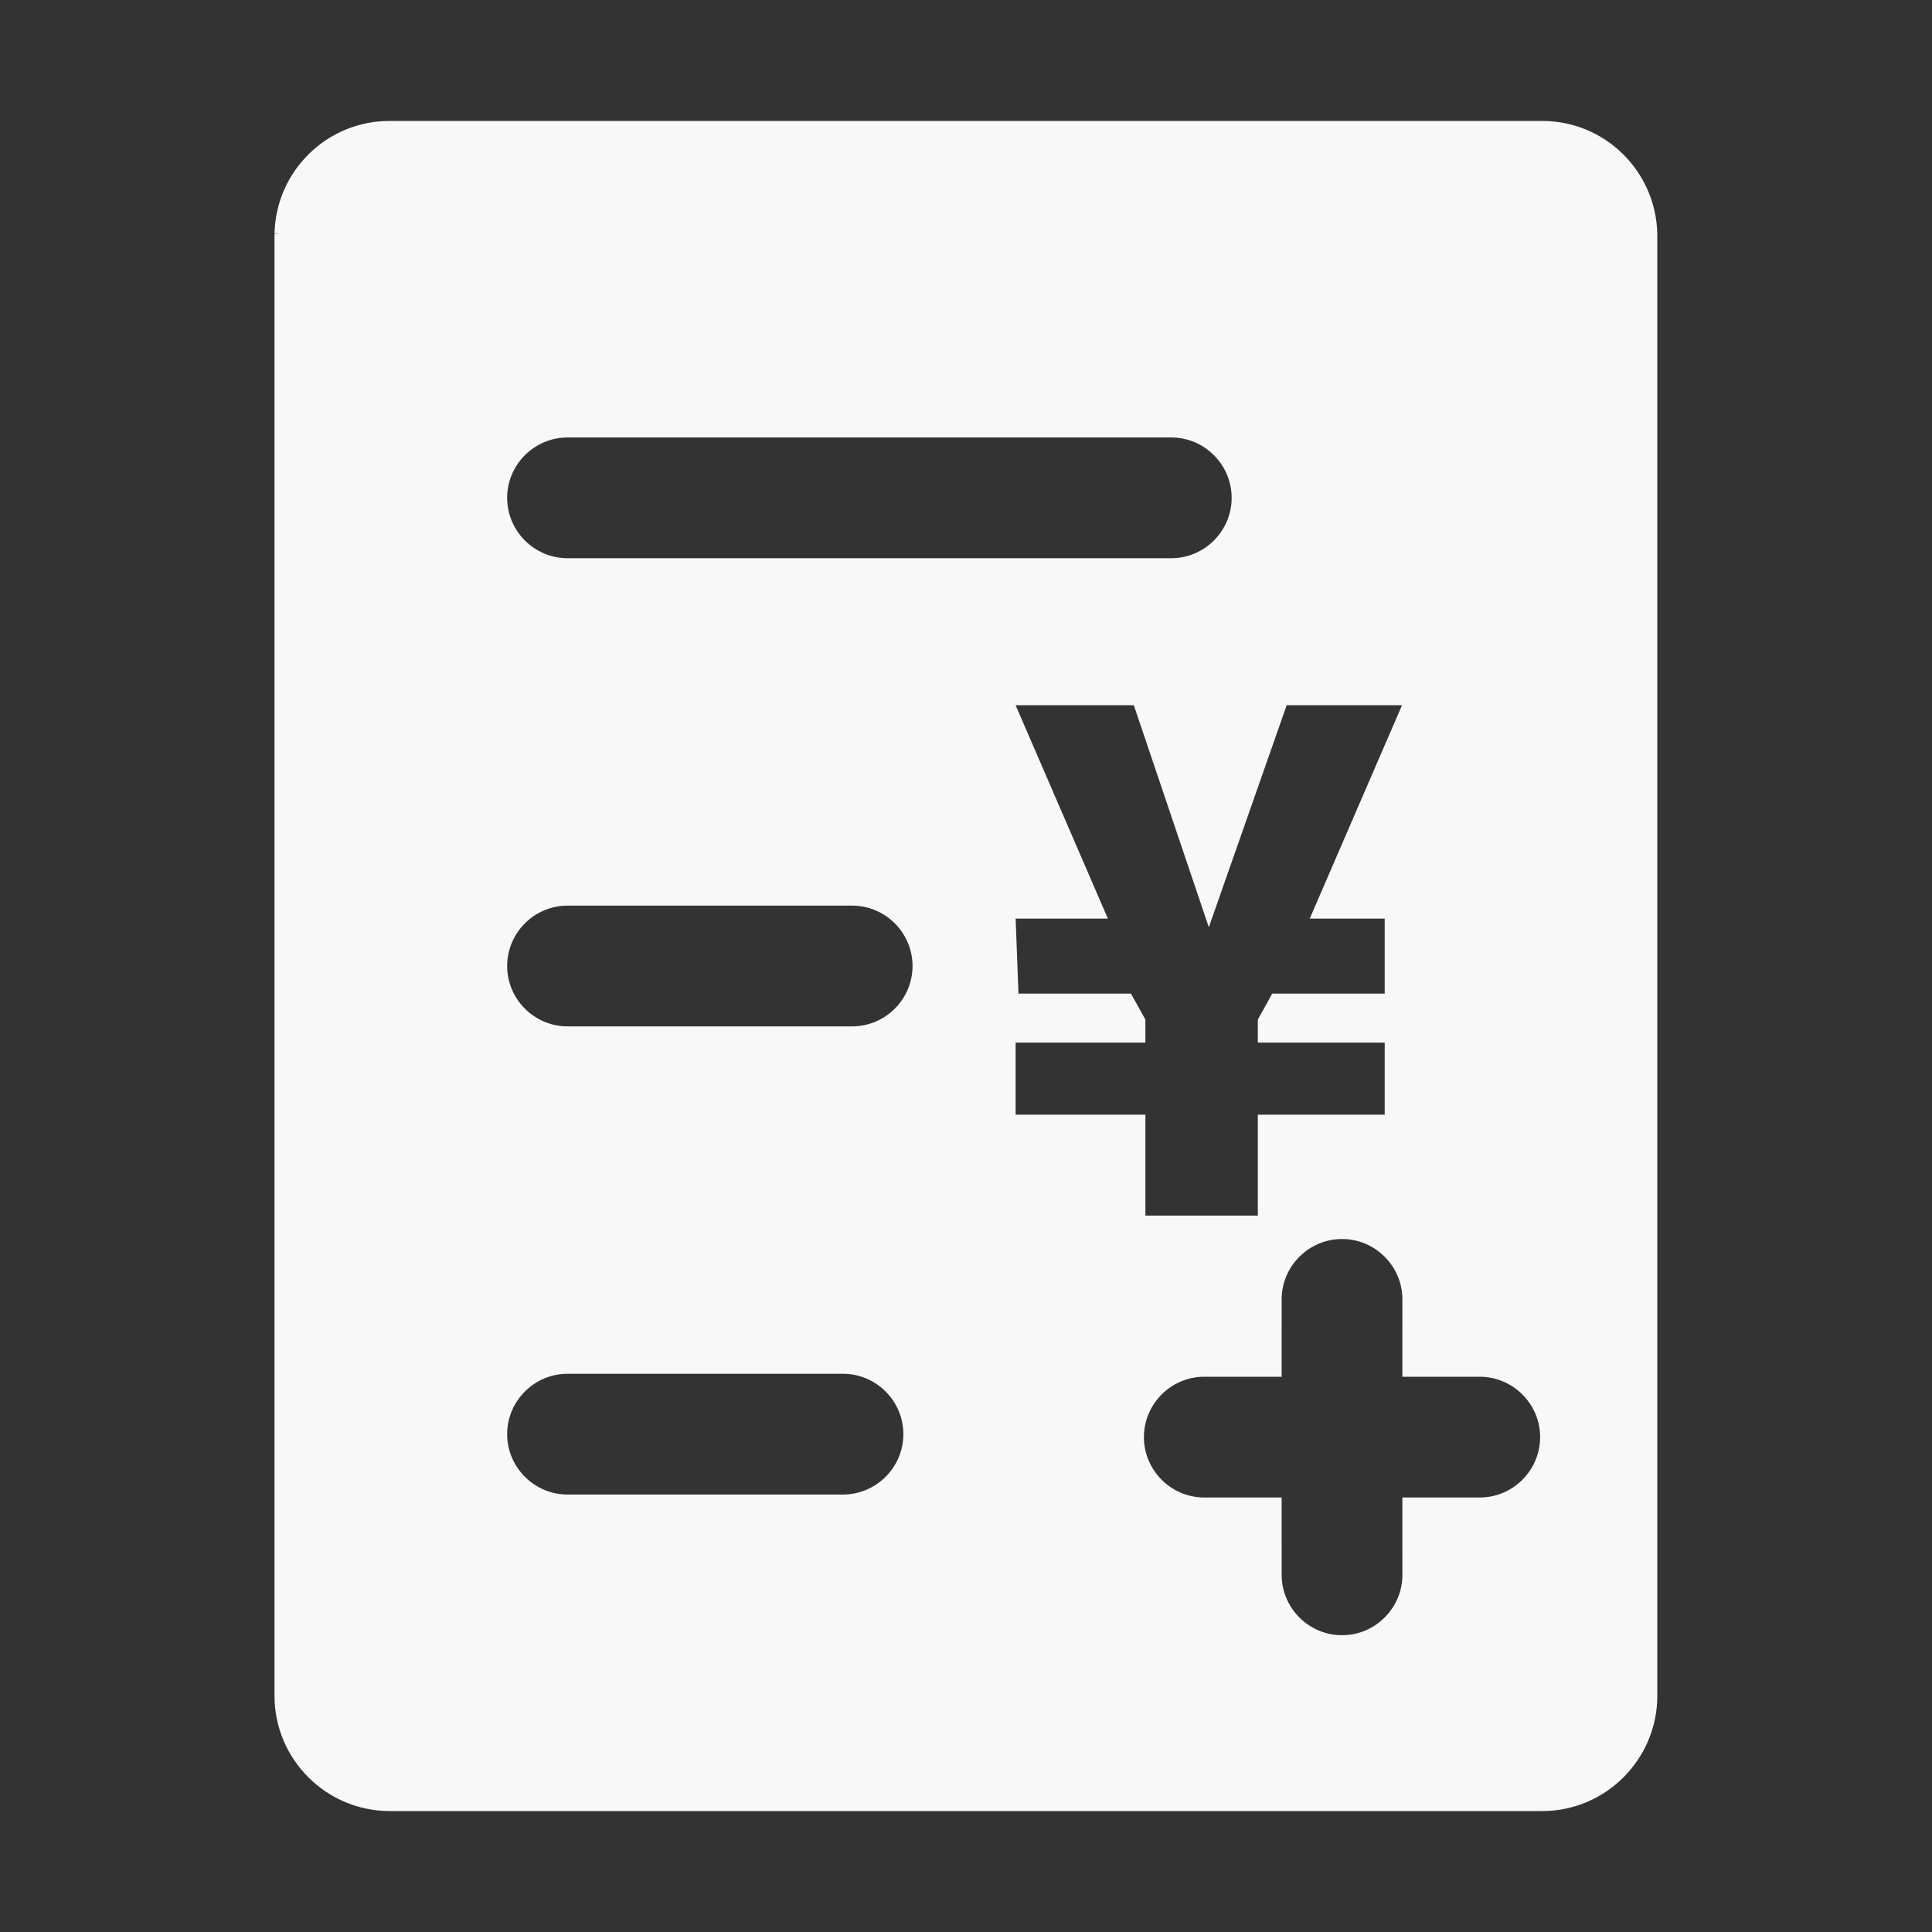 <?xml version="1.0" encoding="UTF-8"?>
<svg width="60px" height="60px" viewBox="0 0 60 60" version="1.1" xmlns="http://www.w3.org/2000/svg" xmlns:xlink="http://www.w3.org/1999/xlink">
    <rect x="0" y="0" width="60" height="60" fill="#333333" stroke="none"/>
    <title>存单补开</title>
    <g id="pad" stroke="none" stroke-width="1" fill="none" fill-rule="evenodd">
        <g id="存单补开" fill-rule="nonzero">
            <rect id="矩形" fill="#000000" opacity="0" x="0" y="0" width="60" height="60"></rect>
            <path d="M47.895,3.756 C49.84,3.756 51.428,5.314 51.469,7.266 L51.469,7.266 L51.469,52.664 C51.469,54.639 49.863,56.244 47.895,56.244 L47.895,56.244 L12.105,56.244 C10.131,56.244 8.525,54.639 8.525,52.664 L8.525,52.664 L8.525,7.271 C8.613,7.266 8.689,7.26 8.771,7.26 L8.771,7.26 L8.525,7.26 C8.566,5.314 10.148,3.756 12.1,3.756 L12.1,3.756 Z M41.678,38.479 C40.646,38.479 39.803,39.322 39.803,40.354 L39.803,40.354 L39.802,42.756 L37.4,42.756 C36.418,42.756 35.606,43.521 35.531,44.485 L35.525,44.631 C35.525,45.662 36.369,46.506 37.4,46.506 L37.4,46.506 L39.802,46.506 L39.803,48.908 C39.803,49.89 40.568,50.702 41.532,50.778 L41.678,50.783 C42.709,50.783 43.553,49.939 43.553,48.908 L43.553,48.908 L43.552,46.506 L45.955,46.506 C46.937,46.506 47.749,45.741 47.824,44.777 L47.83,44.631 C47.83,43.6 46.986,42.756 45.955,42.756 L45.955,42.756 L43.552,42.756 L43.553,40.354 C43.553,39.371 42.787,38.559 41.824,38.484 Z M26.18,42.664 L17.625,42.664 C16.594,42.664 15.75,43.508 15.75,44.539 C15.75,45.57 16.594,46.414 17.625,46.414 L17.625,46.414 L26.18,46.414 C27.211,46.414 28.055,45.57 28.055,44.539 C28.055,43.508 27.211,42.664 26.18,42.664 L26.18,42.664 Z M35.212,21.901 L31.541,21.901 L34.406,28.528 L31.541,28.528 L31.63,30.857 L35.123,30.857 L35.571,31.663 L35.571,32.379 L31.541,32.379 L31.541,34.618 L35.571,34.618 L35.571,37.752 L39.063,37.752 L39.063,34.618 L43.003,34.618 L43.003,32.379 L39.063,32.379 L39.063,31.663 L39.511,30.857 L43.003,30.857 L43.003,28.528 L40.675,28.528 L43.541,21.901 L39.959,21.901 L37.541,28.797 L35.212,21.901 Z M26.465,28.125 L17.625,28.125 C16.594,28.125 15.75,28.969 15.75,30 C15.75,31.031 16.594,31.875 17.625,31.875 L17.625,31.875 L26.465,31.875 C27.496,31.875 28.34,31.031 28.34,30 C28.34,28.969 27.496,28.125 26.465,28.125 L26.465,28.125 Z M36.375,13.586 L17.625,13.586 C16.594,13.586 15.75,14.43 15.75,15.461 C15.75,16.492 16.594,17.336 17.625,17.336 L17.625,17.336 L36.375,17.336 C37.406,17.336 38.25,16.492 38.25,15.461 C38.25,14.43 37.406,13.586 36.375,13.586 L36.375,13.586 Z" id="形状" fill="#FFFFFF" opacity="0.962"></path>
        </g>
    </g>
</svg>